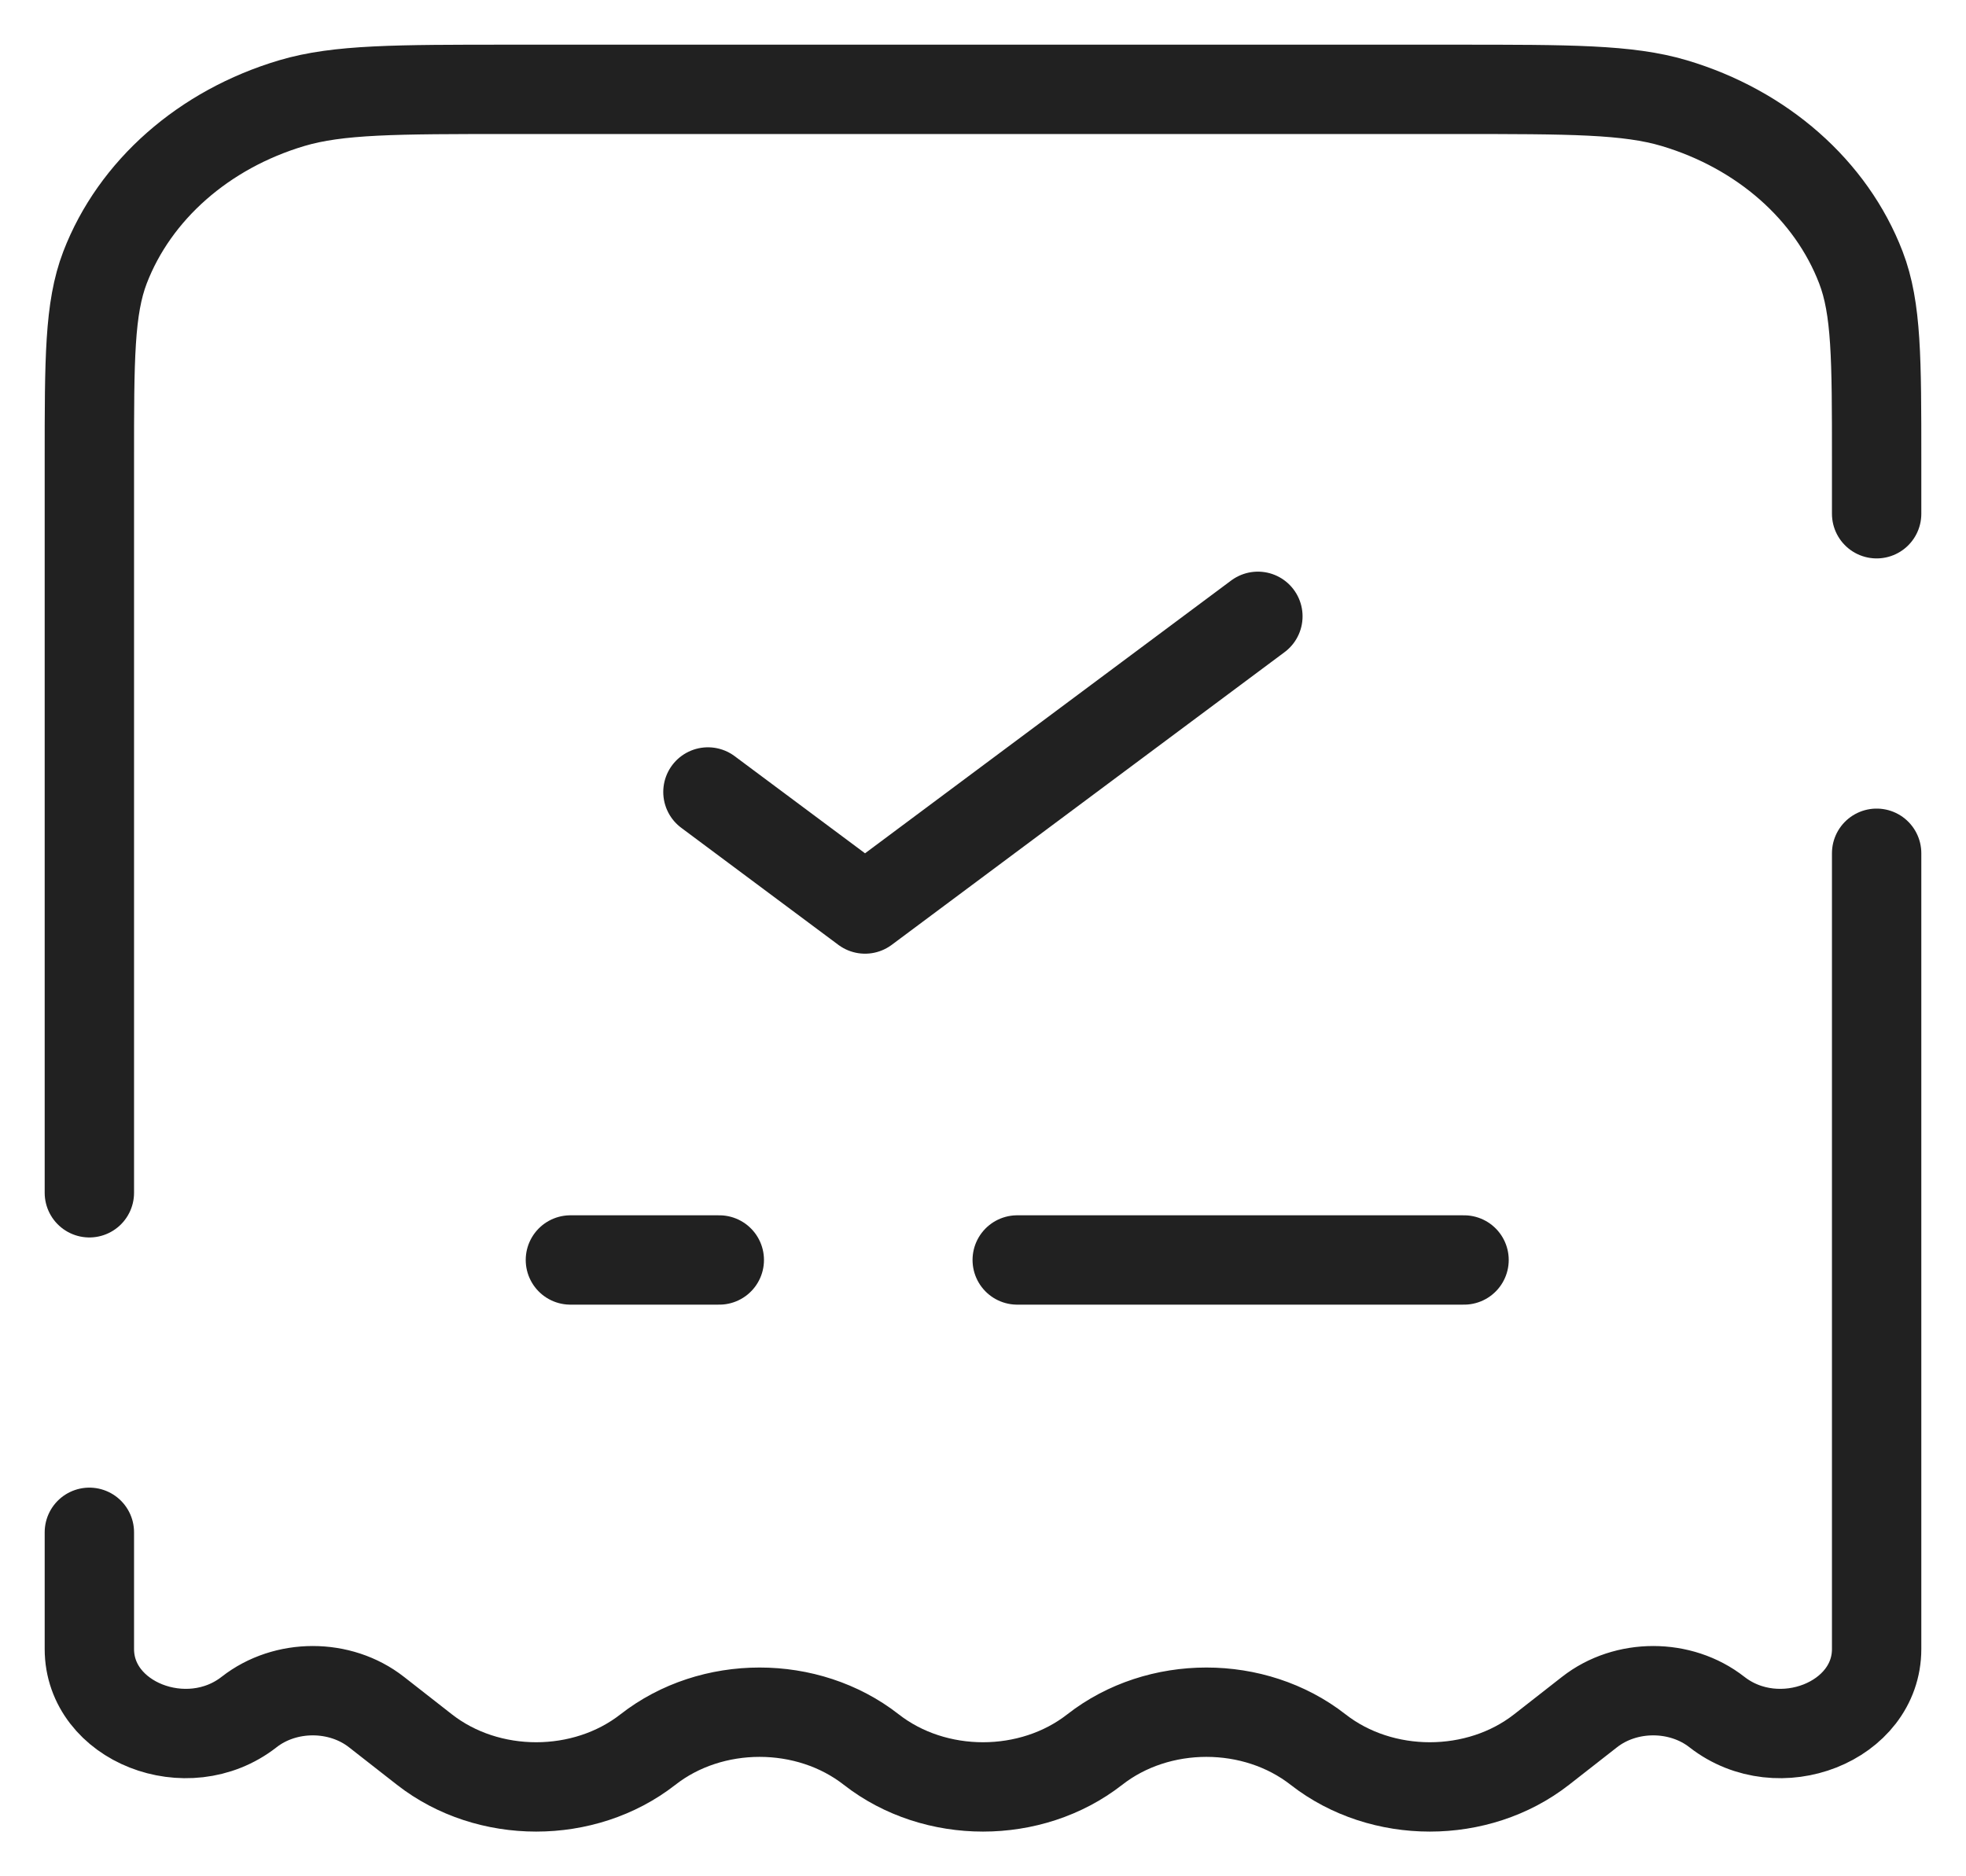 <svg width="22" height="21" viewBox="0 0 22 21" fill="none" xmlns="http://www.w3.org/2000/svg">
<path d="M21 5.75V5.152C21 4.018 21 3.452 20.824 2.994C20.492 2.128 19.719 1.447 18.734 1.154C18.215 1 17.571 1 16.283 1H5.717C4.429 1 3.785 1 3.266 1.154C2.281 1.447 1.508 2.128 1.175 2.994C1 3.452 1 4.018 1 5.152V13.35M21 9.55V18.456C21 19.271 19.906 19.703 19.213 19.162C18.806 18.843 18.194 18.843 17.787 19.162L17.25 19.582C16.537 20.139 15.463 20.139 14.75 19.582C14.037 19.024 12.963 19.024 12.25 19.582C11.537 20.139 10.463 20.139 9.75 19.582C9.037 19.024 7.963 19.024 7.25 19.582C6.537 20.139 5.463 20.139 4.75 19.582L4.213 19.162C3.806 18.843 3.194 18.843 2.787 19.162C2.094 19.703 1 19.271 1 18.456V17.15" stroke="#212121" stroke-linecap="round"/>
<path d="M7.922 8.864L9.68 10.174L14.076 6.898" stroke="#212121" stroke-linecap="round" stroke-linejoin="round"/>
<path d="M6.383 14.102H8.049M16.383 14.102H11.383" stroke="#212121" stroke-linecap="round"/>
</svg>
